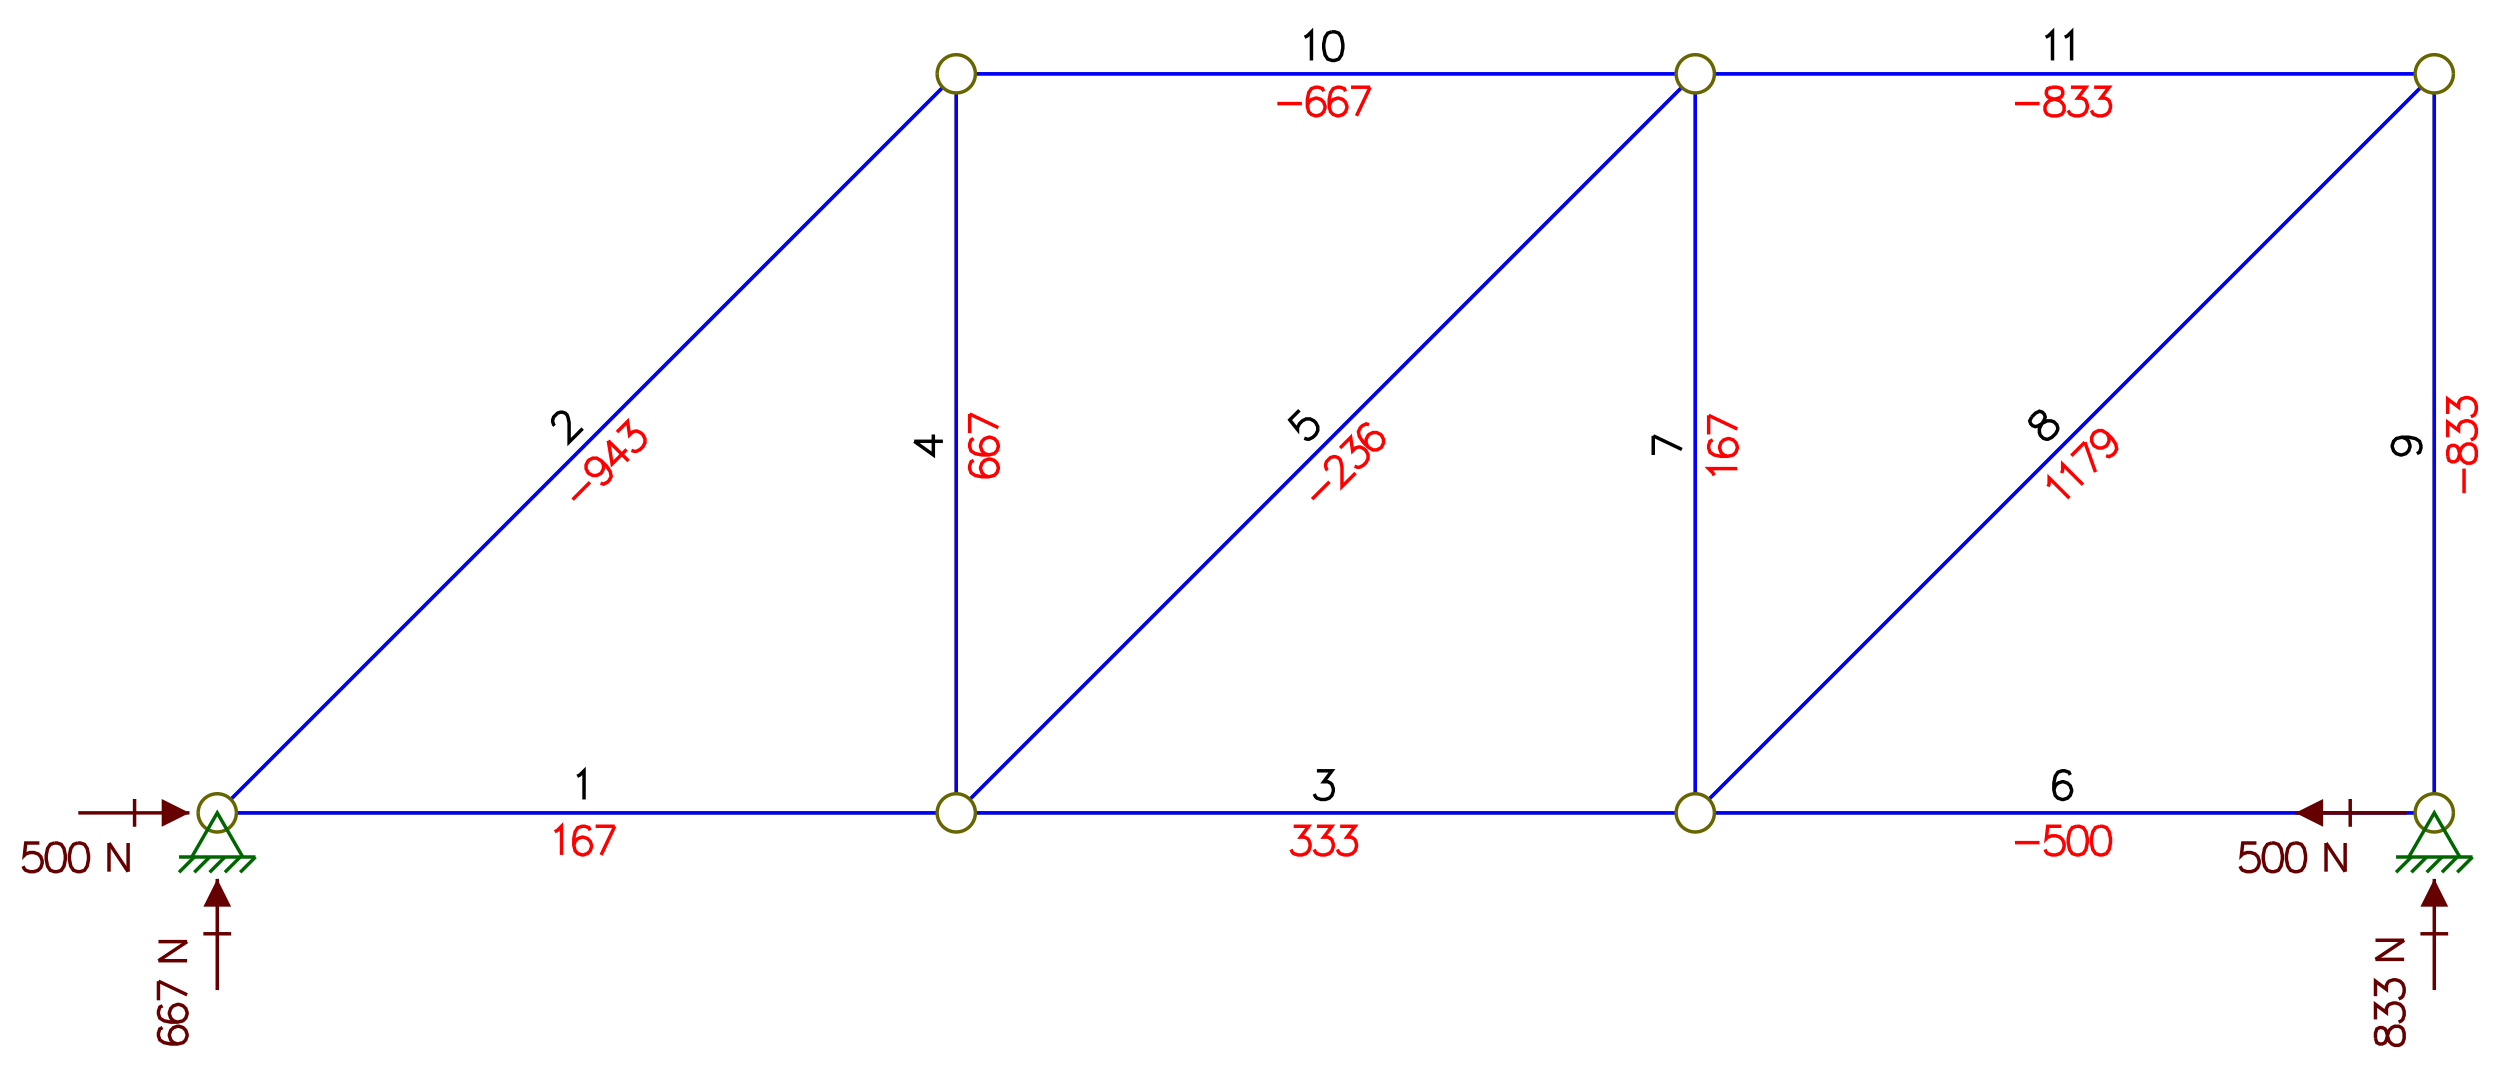 <?xml version="1.0" encoding="UTF-8" standalone="no"?>
<svg
   width="525pt"
   height="226.042pt"
   viewBox="0 0 4444.521 1913.399"
   version="1.1"
   id="svg163"
   sodipodi:docname="ftool_load.svg"
   inkscape:version="1.4 (86a8ad7, 2024-10-11)"
   xmlns:inkscape="http://www.inkscape.org/namespaces/inkscape"
   xmlns:sodipodi="http://sodipodi.sourceforge.net/DTD/sodipodi-0.dtd"
   xmlns="http://www.w3.org/2000/svg"
   xmlns:svg="http://www.w3.org/2000/svg">
  <defs
     id="defs163" />
  <sodipodi:namedview
     id="namedview163"
     pagecolor="#ffffff"
     bordercolor="#000000"
     borderopacity="0.25"
     inkscape:showpageshadow="2"
     inkscape:pageopacity="0.0"
     inkscape:pagecheckerboard="0"
     inkscape:deskcolor="#d1d1d1"
     inkscape:document-units="pt"
     inkscape:zoom="1.0353057"
     inkscape:cx="521.10212"
     inkscape:cy="225.53725"
     inkscape:window-width="1920"
     inkscape:window-height="974"
     inkscape:window-x="-11"
     inkscape:window-y="-11"
     inkscape:window-maximized="1"
     inkscape:current-layer="svg163" />
  <rect
     style="display:inline;fill:#ffffff;fill-opacity:1;stroke:none;stroke-width:57.291"
     id="rect100"
     width="4444.52"
     height="1913.613"
     x="0"
     y="-0.147" />
  <g
     id="g163"
     transform="matrix(0.729,0,0,0.729,-7.9,-372.853)"
     style="display:inline;stroke-width:8.466;stroke-dasharray:none">
    <pattern
       id="pattern0"
       patternUnits="userSpaceOnUse"
       x="0"
       y="0"
       width="7"
       height="7">
      <line
         x1="0"
         y1="3"
         x2="7"
         y2="3"
         style="fill:none; stroke:rgb(0,0,0); opacity:1"
         id="line1" />
    </pattern>
    <clipPath
       id="cliprect0">
      <rect
         x="-0.5"
         y="-1.5"
         width="6490"
         height="3189"
         id="rect1" />
    </clipPath>
    <g
       clip-path="url(#cliprect0)"
       id="g162"
       style="stroke-width:8.466;stroke-dasharray:none">
      <polyline
         style="opacity:1;fill:none;stroke:#666600;stroke-width:8.466;stroke-linecap:butt;stroke-linejoin:miter;stroke-dasharray:none"
         points="4178.06,2460.7 5914.38,724.303 "
         id="polyline1" />
      <polyline
         style="opacity:1;fill:none;stroke:#0000ff;stroke-width:8.466;stroke-linecap:butt;stroke-linejoin:miter;stroke-dasharray:none"
         points="4178.06,2460.7 5914.38,724.303 "
         id="polyline2" />
      <polyline
         style="opacity:1;fill:none;stroke:#ff0000;stroke-width:8.466;stroke-linecap:butt;stroke-linejoin:miter;stroke-dasharray:none"
         points="5005.74,1697.95 5008.09,1690.89 5008.09,1676.76 5057.52,1726.19 "
         id="polyline3" />
      <polyline
         style="opacity:1;fill:none;stroke:#ff0000;stroke-width:8.466;stroke-linecap:butt;stroke-linejoin:miter;stroke-dasharray:none"
         points="5038.69,1665 5041.04,1657.93 5041.04,1643.81 5090.47,1693.24 "
         id="polyline4" />
      <polyline
         style="opacity:1;fill:none;stroke:#ff0000;stroke-width:8.466;stroke-linecap:butt;stroke-linejoin:miter;stroke-dasharray:none"
         points="5095.18,1589.68 5121.07,1662.64 "
         id="polyline5" />
      <polyline
         style="opacity:1;fill:none;stroke:#ff0000;stroke-width:8.466;stroke-linecap:butt;stroke-linejoin:miter;stroke-dasharray:none"
         points="5062.23,1622.63 5095.18,1589.68 "
         id="polyline6" />
      <polyline
         style="opacity:1;fill:none;stroke:#ff0000;stroke-width:8.466;stroke-linecap:butt;stroke-linejoin:miter;stroke-dasharray:none"
         points="5149.31,1568.49 5154.02,1577.91 5154.02,1587.32 5149.31,1596.74 5146.96,1599.09 5137.54,1603.8 5128.13,1603.8 5118.71,1599.09 5116.36,1596.74 5111.65,1587.32 5111.65,1577.91 5116.36,1568.49 5118.71,1566.14 5128.13,1561.43 5137.54,1561.43 5149.31,1568.49 5161.08,1580.26 5170.5,1594.38 5172.85,1606.15 5168.14,1615.57 5163.43,1620.27 5154.02,1624.98 5146.96,1622.63 "
         id="polyline7" />
      <polyline
         style="opacity:1;fill:none;stroke:#0000ff;stroke-width:8.466;stroke-linecap:butt;stroke-linejoin:miter;stroke-dasharray:none"
         points="4178.06,2460.7 4178.06,2460.7 "
         id="polyline8" />
      <polyline
         style="opacity:1;fill:none;stroke:#0000ff;stroke-width:8.466;stroke-linecap:butt;stroke-linejoin:miter;stroke-dasharray:none"
         points="5914.38,724.303 5914.38,724.303 "
         id="polyline9" />
      <polyline
         style="opacity:1;fill:none;stroke:#000000;stroke-width:8.466;stroke-linecap:butt;stroke-linejoin:miter;stroke-dasharray:none"
         points="4965.49,1528.24 4960.78,1537.66 4963.14,1544.72 4967.85,1549.43 4974.91,1551.78 4981.97,1549.43 4993.74,1542.36 5003.15,1537.66 5012.56,1537.66 5019.63,1540.01 5026.69,1547.07 5029.04,1554.13 5029.04,1558.84 5024.33,1568.26 5014.92,1577.67 5005.5,1582.38 5000.8,1582.38 4993.74,1580.03 4986.67,1572.96 4984.32,1565.9 4984.32,1556.49 4989.03,1547.07 4996.09,1535.3 4998.44,1528.24 4996.09,1521.18 4991.38,1516.47 4984.32,1514.12 4974.91,1518.83 4965.49,1528.24 "
         id="polyline10" />
      <polyline
         style="opacity:1;fill:none;stroke:#666600;stroke-width:8.466;stroke-linecap:butt;stroke-linejoin:miter;stroke-dasharray:none"
         points="587.267,2493.65 2296.29,2493.65 "
         id="polyline11" />
      <polyline
         style="opacity:1;fill:none;stroke:#0000ff;stroke-width:8.466;stroke-linecap:butt;stroke-linejoin:miter;stroke-dasharray:none"
         points="587.267,2493.65 2296.29,2493.65 "
         id="polyline12" />
      <polyline
         style="opacity:1;fill:none;stroke:#ff0000;stroke-width:8.466;stroke-linecap:butt;stroke-linejoin:miter;stroke-dasharray:none"
         points="1363.56,2539.59 1370.21,2536.26 1380.2,2526.27 1380.2,2596.17 "
         id="polyline13" />
      <polyline
         style="opacity:1;fill:none;stroke:#ff0000;stroke-width:8.466;stroke-linecap:butt;stroke-linejoin:miter;stroke-dasharray:none"
         points="1450.1,2536.26 1446.77,2529.6 1436.78,2526.27 1430.13,2526.27 1420.14,2529.6 1413.48,2539.59 1410.16,2556.23 1410.16,2572.87 1413.48,2586.19 1420.14,2592.85 1430.13,2596.17 1433.46,2596.17 1443.44,2592.85 1450.1,2586.19 1453.43,2576.2 1453.43,2572.87 1450.1,2562.89 1443.44,2556.23 1433.46,2552.9 1430.13,2552.9 1420.14,2556.23 1413.48,2562.89 1410.16,2572.87 "
         id="polyline14" />
      <polyline
         style="opacity:1;fill:none;stroke:#ff0000;stroke-width:8.466;stroke-linecap:butt;stroke-linejoin:miter;stroke-dasharray:none"
         points="1510.01,2526.27 1476.73,2596.17 "
         id="polyline15" />
      <polyline
         style="opacity:1;fill:none;stroke:#ff0000;stroke-width:8.466;stroke-linecap:butt;stroke-linejoin:miter;stroke-dasharray:none"
         points="1463.41,2526.27 1510.01,2526.27 "
         id="polyline16" />
      <polyline
         style="opacity:1;fill:none;stroke:#0000ff;stroke-width:8.466;stroke-linecap:butt;stroke-linejoin:miter;stroke-dasharray:none"
         points="587.267,2493.65 587.267,2493.65 "
         id="polyline17" />
      <polyline
         style="opacity:1;fill:none;stroke:#0000ff;stroke-width:8.466;stroke-linecap:butt;stroke-linejoin:miter;stroke-dasharray:none"
         points="2296.29,2493.65 2296.29,2493.65 "
         id="polyline18" />
      <polyline
         style="opacity:1;fill:none;stroke:#000000;stroke-width:8.466;stroke-linecap:butt;stroke-linejoin:miter;stroke-dasharray:none"
         points="1418.48,2404.44 1425.13,2401.11 1435.12,2391.12 1435.12,2461.03 "
         id="polyline19" />
      <polyline
         style="opacity:1;fill:none;stroke:#666600;stroke-width:8.466;stroke-linecap:butt;stroke-linejoin:miter;stroke-dasharray:none"
         points="573.618,2460.7 2309.94,724.303 "
         id="polyline20" />
      <polyline
         style="opacity:1;fill:none;stroke:#0000ff;stroke-width:8.466;stroke-linecap:butt;stroke-linejoin:miter;stroke-dasharray:none"
         points="573.618,2460.7 2309.94,724.303 "
         id="polyline21" />
      <polyline
         style="opacity:1;fill:none;stroke:#ff0000;stroke-width:8.466;stroke-linecap:butt;stroke-linejoin:miter;stroke-dasharray:none"
         points="1407.18,1729.72 1449.54,1687.36 "
         id="polyline22" />
      <polyline
         style="opacity:1;fill:none;stroke:#ff0000;stroke-width:8.466;stroke-linecap:butt;stroke-linejoin:miter;stroke-dasharray:none"
         points="1477.79,1635.57 1482.5,1644.99 1482.5,1654.4 1477.79,1663.82 1475.44,1666.17 1466.02,1670.88 1456.61,1670.88 1447.19,1666.17 1444.84,1663.82 1440.13,1654.4 1440.13,1644.99 1444.84,1635.57 1447.19,1633.22 1456.61,1628.51 1466.02,1628.51 1477.79,1635.57 1489.56,1647.34 1498.97,1661.47 1501.33,1673.23 1496.62,1682.65 1491.91,1687.36 1482.5,1692.06 1475.44,1689.71 "
         id="polyline23" />
      <polyline
         style="opacity:1;fill:none;stroke:#ff0000;stroke-width:8.466;stroke-linecap:butt;stroke-linejoin:miter;stroke-dasharray:none"
         points="1494.26,1586.14 1503.68,1642.64 1538.98,1607.33 "
         id="polyline24" />
      <polyline
         style="opacity:1;fill:none;stroke:#ff0000;stroke-width:8.466;stroke-linecap:butt;stroke-linejoin:miter;stroke-dasharray:none"
         points="1494.26,1586.14 1543.69,1635.57 "
         id="polyline25" />
      <polyline
         style="opacity:1;fill:none;stroke:#ff0000;stroke-width:8.466;stroke-linecap:butt;stroke-linejoin:miter;stroke-dasharray:none"
         points="1515.45,1564.96 1541.34,1539.07 1546.04,1572.02 1553.11,1564.96 1560.17,1562.61 1564.87,1562.61 1574.29,1567.31 1579,1572.02 1583.7,1581.44 1583.7,1590.85 1579,1600.27 1571.94,1607.33 1562.52,1612.04 1557.81,1612.04 1550.75,1609.68 "
         id="polyline26" />
      <polyline
         style="opacity:1;fill:none;stroke:#0000ff;stroke-width:8.466;stroke-linecap:butt;stroke-linejoin:miter;stroke-dasharray:none"
         points="573.618,2460.7 573.618,2460.7 "
         id="polyline27" />
      <polyline
         style="opacity:1;fill:none;stroke:#0000ff;stroke-width:8.466;stroke-linecap:butt;stroke-linejoin:miter;stroke-dasharray:none"
         points="2309.94,724.303 2309.94,724.303 "
         id="polyline28" />
      <polyline
         style="opacity:1;fill:none;stroke:#000000;stroke-width:8.466;stroke-linecap:butt;stroke-linejoin:miter;stroke-dasharray:none"
         points="1363.4,1549.43 1361.05,1547.07 1358.69,1540.01 1358.69,1535.3 1361.05,1528.24 1370.46,1518.83 1377.52,1516.47 1382.23,1516.47 1389.29,1518.83 1394,1523.53 1396.35,1530.6 1398.71,1542.36 1398.71,1589.44 1431.66,1556.49 "
         id="polyline29" />
      <polyline
         style="opacity:1;fill:none;stroke:#666600;stroke-width:8.466;stroke-linecap:butt;stroke-linejoin:miter;stroke-dasharray:none"
         points="2342.89,2447.05 2342.89,737.953 "
         id="polyline30" />
      <polyline
         style="opacity:1;fill:none;stroke:#0000ff;stroke-width:8.466;stroke-linecap:butt;stroke-linejoin:miter;stroke-dasharray:none"
         points="2342.89,2447.05 2342.89,737.953 "
         id="polyline31" />
      <polyline
         style="opacity:1;fill:none;stroke:#ff0000;stroke-width:8.466;stroke-linecap:butt;stroke-linejoin:miter;stroke-dasharray:none"
         points="2385.49,1634.11 2378.84,1637.44 2375.51,1647.42 2375.51,1654.08 2378.84,1664.07 2388.82,1670.72 2405.47,1674.05 2422.11,1674.05 2435.42,1670.72 2442.08,1664.07 2445.41,1654.08 2445.41,1650.75 2442.08,1640.77 2435.42,1634.11 2425.44,1630.78 2422.11,1630.78 2412.12,1634.11 2405.47,1640.77 2402.14,1650.75 2402.14,1654.08 2405.47,1664.07 2412.12,1670.72 2422.11,1674.05 "
         id="polyline32" />
      <polyline
         style="opacity:1;fill:none;stroke:#ff0000;stroke-width:8.466;stroke-linecap:butt;stroke-linejoin:miter;stroke-dasharray:none"
         points="2385.49,1580.85 2378.84,1584.18 2375.51,1594.16 2375.51,1600.82 2378.84,1610.81 2388.82,1617.47 2405.47,1620.79 2422.11,1620.79 2435.42,1617.47 2442.08,1610.81 2445.41,1600.82 2445.41,1597.49 2442.08,1587.51 2435.42,1580.85 2425.44,1577.52 2422.11,1577.52 2412.12,1580.85 2405.47,1587.51 2402.14,1597.49 2402.14,1600.82 2405.47,1610.81 2412.12,1617.47 2422.11,1620.79 "
         id="polyline33" />
      <polyline
         style="opacity:1;fill:none;stroke:#ff0000;stroke-width:8.466;stroke-linecap:butt;stroke-linejoin:miter;stroke-dasharray:none"
         points="2375.51,1520.93 2445.41,1554.22 "
         id="polyline34" />
      <polyline
         style="opacity:1;fill:none;stroke:#ff0000;stroke-width:8.466;stroke-linecap:butt;stroke-linejoin:miter;stroke-dasharray:none"
         points="2375.51,1567.53 2375.51,1520.93 "
         id="polyline35" />
      <polyline
         style="opacity:1;fill:none;stroke:#0000ff;stroke-width:8.466;stroke-linecap:butt;stroke-linejoin:miter;stroke-dasharray:none"
         points="2342.89,2447.05 2342.89,2447.05 "
         id="polyline36" />
      <polyline
         style="opacity:1;fill:none;stroke:#0000ff;stroke-width:8.466;stroke-linecap:butt;stroke-linejoin:miter;stroke-dasharray:none"
         points="2342.89,737.953 2342.89,737.953 "
         id="polyline37" />
      <polyline
         style="opacity:1;fill:none;stroke:#000000;stroke-width:8.466;stroke-linecap:butt;stroke-linejoin:miter;stroke-dasharray:none"
         points="2240.37,1587.51 2286.97,1620.79 2286.97,1570.86 "
         id="polyline38" />
      <polyline
         style="opacity:1;fill:none;stroke:#000000;stroke-width:8.466;stroke-linecap:butt;stroke-linejoin:miter;stroke-dasharray:none"
         points="2240.37,1587.51 2310.27,1587.51 "
         id="polyline39" />
      <polyline
         style="opacity:1;fill:none;stroke:#666600;stroke-width:8.466;stroke-linecap:butt;stroke-linejoin:miter;stroke-dasharray:none"
         points="2389.49,691.351 4098.51,691.351 "
         id="polyline40" />
      <polyline
         style="opacity:1;fill:none;stroke:#0000ff;stroke-width:8.466;stroke-linecap:butt;stroke-linejoin:miter;stroke-dasharray:none"
         points="2389.49,691.351 4098.51,691.351 "
         id="polyline41" />
      <polyline
         style="opacity:1;fill:none;stroke:#ff0000;stroke-width:8.466;stroke-linecap:butt;stroke-linejoin:miter;stroke-dasharray:none"
         points="3125.84,763.917 3185.75,763.917 "
         id="polyline42" />
      <polyline
         style="opacity:1;fill:none;stroke:#ff0000;stroke-width:8.466;stroke-linecap:butt;stroke-linejoin:miter;stroke-dasharray:none"
         points="3239.01,733.958 3235.68,727.301 3225.69,723.972 3219.04,723.972 3209.05,727.301 3202.39,737.287 3199.06,753.931 3199.06,770.574 3202.39,783.889 3209.05,790.547 3219.04,793.875 3222.36,793.875 3232.35,790.547 3239.01,783.889 3242.34,773.903 3242.34,770.574 3239.01,760.588 3232.35,753.931 3222.36,750.602 3219.04,750.602 3209.05,753.931 3202.39,760.588 3199.06,770.574 "
         id="polyline43" />
      <polyline
         style="opacity:1;fill:none;stroke:#ff0000;stroke-width:8.466;stroke-linecap:butt;stroke-linejoin:miter;stroke-dasharray:none"
         points="3292.26,733.958 3288.94,727.301 3278.95,723.972 3272.29,723.972 3262.31,727.301 3255.65,737.287 3252.32,753.931 3252.32,770.574 3255.65,783.889 3262.31,790.547 3272.29,793.875 3275.62,793.875 3285.61,790.547 3292.26,783.889 3295.59,773.903 3295.59,770.574 3292.26,760.588 3285.61,753.931 3275.62,750.602 3272.29,750.602 3262.31,753.931 3255.65,760.588 3252.32,770.574 "
         id="polyline44" />
      <polyline
         style="opacity:1;fill:none;stroke:#ff0000;stroke-width:8.466;stroke-linecap:butt;stroke-linejoin:miter;stroke-dasharray:none"
         points="3352.18,723.972 3318.89,793.875 "
         id="polyline45" />
      <polyline
         style="opacity:1;fill:none;stroke:#ff0000;stroke-width:8.466;stroke-linecap:butt;stroke-linejoin:miter;stroke-dasharray:none"
         points="3305.58,723.972 3352.18,723.972 "
         id="polyline46" />
      <polyline
         style="opacity:1;fill:none;stroke:#0000ff;stroke-width:8.466;stroke-linecap:butt;stroke-linejoin:miter;stroke-dasharray:none"
         points="2389.49,691.351 2389.49,691.351 "
         id="polyline47" />
      <polyline
         style="opacity:1;fill:none;stroke:#0000ff;stroke-width:8.466;stroke-linecap:butt;stroke-linejoin:miter;stroke-dasharray:none"
         points="4098.51,691.351 4098.51,691.351 "
         id="polyline48" />
      <polyline
         style="opacity:1;fill:none;stroke:#000000;stroke-width:8.466;stroke-linecap:butt;stroke-linejoin:miter;stroke-dasharray:none"
         points="3192.41,602.141 3199.06,598.812 3209.05,588.826 3209.05,658.729 "
         id="polyline49" />
      <polyline
         style="opacity:1;fill:none;stroke:#000000;stroke-width:8.466;stroke-linecap:butt;stroke-linejoin:miter;stroke-dasharray:none"
         points="3258.98,588.826 3248.99,592.155 3242.34,602.141 3239.01,618.785 3239.01,628.771 3242.34,645.414 3248.99,655.401 3258.98,658.729 3265.64,658.729 3275.62,655.401 3282.28,645.414 3285.61,628.771 3285.61,618.785 3282.28,602.141 3275.62,592.155 3265.64,588.826 3258.98,588.826 "
         id="polyline50" />
      <polyline
         style="opacity:1;fill:none;stroke:#666600;stroke-width:8.466;stroke-linecap:butt;stroke-linejoin:miter;stroke-dasharray:none"
         points="2389.49,2493.65 4098.51,2493.65 "
         id="polyline51" />
      <polyline
         style="opacity:1;fill:none;stroke:#0000ff;stroke-width:8.466;stroke-linecap:butt;stroke-linejoin:miter;stroke-dasharray:none"
         points="2389.49,2493.65 4098.51,2493.65 "
         id="polyline52" />
      <polyline
         style="opacity:1;fill:none;stroke:#ff0000;stroke-width:8.466;stroke-linecap:butt;stroke-linejoin:miter;stroke-dasharray:none"
         points="3165.78,2526.27 3202.39,2526.27 3182.42,2552.9 3192.41,2552.9 3199.06,2556.23 3202.39,2559.56 3205.72,2569.54 3205.72,2576.2 3202.39,2586.19 3195.74,2592.85 3185.75,2596.17 3175.76,2596.17 3165.78,2592.85 3162.45,2589.52 3159.12,2582.86 "
         id="polyline53" />
      <polyline
         style="opacity:1;fill:none;stroke:#ff0000;stroke-width:8.466;stroke-linecap:butt;stroke-linejoin:miter;stroke-dasharray:none"
         points="3222.36,2526.27 3258.98,2526.27 3239.01,2552.9 3248.99,2552.9 3255.65,2556.23 3258.98,2559.56 3262.31,2569.54 3262.31,2576.2 3258.98,2586.19 3252.32,2592.85 3242.34,2596.17 3232.35,2596.17 3222.36,2592.85 3219.04,2589.52 3215.71,2582.86 "
         id="polyline54" />
      <polyline
         style="opacity:1;fill:none;stroke:#ff0000;stroke-width:8.466;stroke-linecap:butt;stroke-linejoin:miter;stroke-dasharray:none"
         points="3278.95,2526.27 3315.56,2526.27 3295.59,2552.9 3305.58,2552.9 3312.24,2556.23 3315.56,2559.56 3318.89,2569.54 3318.89,2576.2 3315.56,2586.19 3308.91,2592.85 3298.92,2596.17 3288.94,2596.17 3278.95,2592.85 3275.62,2589.52 3272.29,2582.86 "
         id="polyline55" />
      <polyline
         style="opacity:1;fill:none;stroke:#0000ff;stroke-width:8.466;stroke-linecap:butt;stroke-linejoin:miter;stroke-dasharray:none"
         points="2389.49,2493.65 2389.49,2493.65 "
         id="polyline56" />
      <polyline
         style="opacity:1;fill:none;stroke:#0000ff;stroke-width:8.466;stroke-linecap:butt;stroke-linejoin:miter;stroke-dasharray:none"
         points="4098.51,2493.65 4098.51,2493.65 "
         id="polyline57" />
      <polyline
         style="opacity:1;fill:none;stroke:#000000;stroke-width:8.466;stroke-linecap:butt;stroke-linejoin:miter;stroke-dasharray:none"
         points="3222.36,2391.12 3258.98,2391.12 3239.01,2417.75 3248.99,2417.75 3255.65,2421.08 3258.98,2424.41 3262.31,2434.4 3262.31,2441.06 3258.98,2451.04 3252.32,2457.7 3242.34,2461.03 3232.35,2461.03 3222.36,2457.7 3219.04,2454.37 3215.71,2447.71 "
         id="polyline58" />
      <polyline
         style="opacity:1;fill:none;stroke:#666600;stroke-width:8.466;stroke-linecap:butt;stroke-linejoin:miter;stroke-dasharray:none"
         points="2375.84,2460.7 4112.16,724.303 "
         id="polyline59" />
      <polyline
         style="opacity:1;fill:none;stroke:#0000ff;stroke-width:8.466;stroke-linecap:butt;stroke-linejoin:miter;stroke-dasharray:none"
         points="2375.84,2460.7 4112.16,724.303 "
         id="polyline60" />
      <polyline
         style="opacity:1;fill:none;stroke:#ff0000;stroke-width:8.466;stroke-linecap:butt;stroke-linejoin:miter;stroke-dasharray:none"
         points="3210.58,1728.55 3252.94,1686.18 "
         id="polyline61" />
      <polyline
         style="opacity:1;fill:none;stroke:#ff0000;stroke-width:8.466;stroke-linecap:butt;stroke-linejoin:miter;stroke-dasharray:none"
         points="3248.24,1657.93 3245.88,1655.58 3243.53,1648.52 3243.53,1643.81 3245.88,1636.75 3255.3,1627.34 3262.36,1624.98 3267.07,1624.98 3274.13,1627.34 3278.83,1632.04 3281.19,1639.1 3283.54,1650.87 3283.54,1697.95 3316.49,1665 "
         id="polyline62" />
      <polyline
         style="opacity:1;fill:none;stroke:#ff0000;stroke-width:8.466;stroke-linecap:butt;stroke-linejoin:miter;stroke-dasharray:none"
         points="3278.83,1603.8 3304.72,1577.91 3309.43,1610.86 3316.49,1603.8 3323.55,1601.44 3328.26,1601.44 3337.68,1606.15 3342.38,1610.86 3347.09,1620.27 3347.09,1629.69 3342.38,1639.1 3335.32,1646.17 3325.91,1650.87 3321.2,1650.87 3314.14,1648.52 "
         id="polyline63" />
      <polyline
         style="opacity:1;fill:none;stroke:#ff0000;stroke-width:8.466;stroke-linecap:butt;stroke-linejoin:miter;stroke-dasharray:none"
         points="3349.44,1547.31 3342.38,1544.95 3332.97,1549.66 3328.26,1554.37 3323.55,1563.78 3325.91,1575.55 3335.32,1589.68 3347.09,1601.44 3358.86,1608.51 3368.27,1608.51 3377.69,1603.8 3380.04,1601.44 3384.75,1592.03 3384.75,1582.61 3380.04,1573.2 3377.69,1570.85 3368.27,1566.14 3358.86,1566.14 3349.44,1570.85 3347.09,1573.2 3342.38,1582.61 3342.38,1592.03 3347.09,1601.44 "
         id="polyline64" />
      <polyline
         style="opacity:1;fill:none;stroke:#0000ff;stroke-width:8.466;stroke-linecap:butt;stroke-linejoin:miter;stroke-dasharray:none"
         points="2375.84,2460.7 2375.84,2460.7 "
         id="polyline65" />
      <polyline
         style="opacity:1;fill:none;stroke:#0000ff;stroke-width:8.466;stroke-linecap:butt;stroke-linejoin:miter;stroke-dasharray:none"
         points="4112.16,724.303 4112.16,724.303 "
         id="polyline66" />
      <polyline
         style="opacity:1;fill:none;stroke:#000000;stroke-width:8.466;stroke-linecap:butt;stroke-linejoin:miter;stroke-dasharray:none"
         points="3179.75,1511.77 3156.21,1535.3 3175.04,1558.84 3175.04,1554.13 3179.75,1544.72 3186.81,1537.66 3196.22,1532.95 3205.64,1532.95 3215.05,1537.66 3219.76,1542.36 3224.46,1551.78 3224.46,1561.2 3219.76,1570.61 3212.7,1577.67 3203.28,1582.38 3198.57,1582.38 3191.51,1580.03 "
         id="polyline67" />
      <polyline
         style="opacity:1;fill:none;stroke:#666600;stroke-width:8.466;stroke-linecap:butt;stroke-linejoin:miter;stroke-dasharray:none"
         points="4145.11,2447.05 4145.11,737.953 "
         id="polyline68" />
      <polyline
         style="opacity:1;fill:none;stroke:#0000ff;stroke-width:8.466;stroke-linecap:butt;stroke-linejoin:miter;stroke-dasharray:none"
         points="4145.11,2447.05 4145.11,737.953 "
         id="polyline69" />
      <polyline
         style="opacity:1;fill:none;stroke:#ff0000;stroke-width:8.466;stroke-linecap:butt;stroke-linejoin:miter;stroke-dasharray:none"
         points="4191.05,1670.72 4187.72,1664.07 4177.73,1654.08 4247.63,1654.08 "
         id="polyline70" />
      <polyline
         style="opacity:1;fill:none;stroke:#ff0000;stroke-width:8.466;stroke-linecap:butt;stroke-linejoin:miter;stroke-dasharray:none"
         points="4187.72,1584.18 4181.06,1587.51 4177.73,1597.49 4177.73,1604.15 4181.06,1614.14 4191.05,1620.79 4207.69,1624.12 4224.33,1624.12 4237.65,1620.79 4244.3,1614.14 4247.63,1604.15 4247.63,1600.82 4244.3,1590.84 4237.65,1584.18 4227.66,1580.85 4224.33,1580.85 4214.35,1584.18 4207.69,1590.84 4204.36,1600.82 4204.36,1604.15 4207.69,1614.14 4214.35,1620.79 4224.33,1624.12 "
         id="polyline71" />
      <polyline
         style="opacity:1;fill:none;stroke:#ff0000;stroke-width:8.466;stroke-linecap:butt;stroke-linejoin:miter;stroke-dasharray:none"
         points="4177.73,1524.26 4247.63,1557.55 "
         id="polyline72" />
      <polyline
         style="opacity:1;fill:none;stroke:#ff0000;stroke-width:8.466;stroke-linecap:butt;stroke-linejoin:miter;stroke-dasharray:none"
         points="4177.73,1570.86 4177.73,1524.26 "
         id="polyline73" />
      <polyline
         style="opacity:1;fill:none;stroke:#0000ff;stroke-width:8.466;stroke-linecap:butt;stroke-linejoin:miter;stroke-dasharray:none"
         points="4145.11,2447.05 4145.11,2447.05 "
         id="polyline74" />
      <polyline
         style="opacity:1;fill:none;stroke:#0000ff;stroke-width:8.466;stroke-linecap:butt;stroke-linejoin:miter;stroke-dasharray:none"
         points="4145.11,737.953 4145.11,737.953 "
         id="polyline75" />
      <polyline
         style="opacity:1;fill:none;stroke:#000000;stroke-width:8.466;stroke-linecap:butt;stroke-linejoin:miter;stroke-dasharray:none"
         points="4042.59,1574.19 4112.49,1607.48 "
         id="polyline76" />
      <polyline
         style="opacity:1;fill:none;stroke:#000000;stroke-width:8.466;stroke-linecap:butt;stroke-linejoin:miter;stroke-dasharray:none"
         points="4042.59,1620.79 4042.59,1574.19 "
         id="polyline77" />
      <polyline
         style="opacity:1;fill:none;stroke:#666600;stroke-width:8.466;stroke-linecap:butt;stroke-linejoin:miter;stroke-dasharray:none"
         points="4191.71,2493.65 5900.73,2493.65 "
         id="polyline78" />
      <polyline
         style="opacity:1;fill:none;stroke:#0000ff;stroke-width:8.466;stroke-linecap:butt;stroke-linejoin:miter;stroke-dasharray:none"
         points="4191.71,2493.65 5900.73,2493.65 "
         id="polyline79" />
      <polyline
         style="opacity:1;fill:none;stroke:#ff0000;stroke-width:8.466;stroke-linecap:butt;stroke-linejoin:miter;stroke-dasharray:none"
         points="4924.73,2566.22 4984.64,2566.22 "
         id="polyline80" />
      <polyline
         style="opacity:1;fill:none;stroke:#ff0000;stroke-width:8.466;stroke-linecap:butt;stroke-linejoin:miter;stroke-dasharray:none"
         points="5037.9,2526.27 5004.61,2526.27 5001.29,2556.23 5004.61,2552.9 5014.6,2549.57 5024.59,2549.57 5034.57,2552.9 5041.23,2559.56 5044.56,2569.54 5044.56,2576.2 5041.23,2586.19 5034.57,2592.85 5024.59,2596.17 5014.6,2596.17 5004.61,2592.85 5001.29,2589.52 4997.96,2582.86 "
         id="polyline81" />
      <polyline
         style="opacity:1;fill:none;stroke:#ff0000;stroke-width:8.466;stroke-linecap:butt;stroke-linejoin:miter;stroke-dasharray:none"
         points="5074.52,2526.27 5064.53,2529.6 5057.87,2539.59 5054.54,2556.23 5054.54,2566.22 5057.87,2582.86 5064.53,2592.85 5074.52,2596.17 5081.17,2596.17 5091.16,2592.85 5097.82,2582.86 5101.14,2566.22 5101.14,2556.23 5097.82,2539.59 5091.16,2529.6 5081.17,2526.27 5074.52,2526.27 "
         id="polyline82" />
      <polyline
         style="opacity:1;fill:none;stroke:#ff0000;stroke-width:8.466;stroke-linecap:butt;stroke-linejoin:miter;stroke-dasharray:none"
         points="5131.1,2526.27 5121.12,2529.6 5114.46,2539.59 5111.13,2556.23 5111.13,2566.22 5114.46,2582.86 5121.12,2592.85 5131.1,2596.17 5137.76,2596.17 5147.74,2592.85 5154.4,2582.86 5157.73,2566.22 5157.73,2556.23 5154.4,2539.59 5147.74,2529.6 5137.76,2526.27 5131.1,2526.27 "
         id="polyline83" />
      <polyline
         style="opacity:1;fill:none;stroke:#0000ff;stroke-width:8.466;stroke-linecap:butt;stroke-linejoin:miter;stroke-dasharray:none"
         points="4191.71,2493.65 4191.71,2493.65 "
         id="polyline84" />
      <polyline
         style="opacity:1;fill:none;stroke:#0000ff;stroke-width:8.466;stroke-linecap:butt;stroke-linejoin:miter;stroke-dasharray:none"
         points="5900.73,2493.65 5900.73,2493.65 "
         id="polyline85" />
      <polyline
         style="opacity:1;fill:none;stroke:#000000;stroke-width:8.466;stroke-linecap:butt;stroke-linejoin:miter;stroke-dasharray:none"
         points="5059.54,2401.11 5056.21,2394.45 5046.22,2391.12 5039.56,2391.12 5029.58,2394.45 5022.92,2404.44 5019.59,2421.08 5019.59,2437.73 5022.92,2451.04 5029.58,2457.7 5039.56,2461.03 5042.89,2461.03 5052.88,2457.7 5059.54,2451.04 5062.87,2441.06 5062.87,2437.73 5059.54,2427.74 5052.88,2421.08 5042.89,2417.75 5039.56,2417.75 5029.58,2421.08 5022.92,2427.74 5019.59,2437.73 "
         id="polyline86" />
      <polyline
         style="opacity:1;fill:none;stroke:#666600;stroke-width:8.466;stroke-linecap:butt;stroke-linejoin:miter;stroke-dasharray:none"
         points="4191.71,691.351 5900.73,691.351 "
         id="polyline87" />
      <polyline
         style="opacity:1;fill:none;stroke:#0000ff;stroke-width:8.466;stroke-linecap:butt;stroke-linejoin:miter;stroke-dasharray:none"
         points="4191.71,691.351 5900.73,691.351 "
         id="polyline88" />
      <polyline
         style="opacity:1;fill:none;stroke:#ff0000;stroke-width:8.466;stroke-linecap:butt;stroke-linejoin:miter;stroke-dasharray:none"
         points="4924.73,763.917 4984.64,763.917 "
         id="polyline89" />
      <polyline
         style="opacity:1;fill:none;stroke:#ff0000;stroke-width:8.466;stroke-linecap:butt;stroke-linejoin:miter;stroke-dasharray:none"
         points="5014.6,723.972 5004.61,727.301 5001.29,733.958 5001.29,740.616 5004.61,747.273 5011.27,750.602 5024.59,753.931 5034.57,757.259 5041.23,763.917 5044.56,770.574 5044.56,780.56 5041.23,787.218 5037.9,790.547 5027.91,793.875 5014.6,793.875 5004.61,790.547 5001.29,787.218 4997.96,780.56 4997.96,770.574 5001.29,763.917 5007.94,757.259 5017.93,753.931 5031.24,750.602 5037.9,747.273 5041.23,740.616 5041.23,733.958 5037.9,727.301 5027.91,723.972 5014.6,723.972 "
         id="polyline90" />
      <polyline
         style="opacity:1;fill:none;stroke:#ff0000;stroke-width:8.466;stroke-linecap:butt;stroke-linejoin:miter;stroke-dasharray:none"
         points="5061.2,723.972 5097.82,723.972 5077.84,750.602 5087.83,750.602 5094.49,753.931 5097.82,757.259 5101.14,767.245 5101.14,773.903 5097.82,783.889 5091.16,790.547 5081.17,793.875 5071.19,793.875 5061.2,790.547 5057.87,787.218 5054.54,780.56 "
         id="polyline91" />
      <polyline
         style="opacity:1;fill:none;stroke:#ff0000;stroke-width:8.466;stroke-linecap:butt;stroke-linejoin:miter;stroke-dasharray:none"
         points="5117.79,723.972 5154.4,723.972 5134.43,750.602 5144.42,750.602 5151.07,753.931 5154.4,757.259 5157.73,767.245 5157.73,773.903 5154.4,783.889 5147.74,790.547 5137.76,793.875 5127.77,793.875 5117.79,790.547 5114.46,787.218 5111.13,780.56 "
         id="polyline92" />
      <polyline
         style="opacity:1;fill:none;stroke:#0000ff;stroke-width:8.466;stroke-linecap:butt;stroke-linejoin:miter;stroke-dasharray:none"
         points="4191.71,691.351 4191.71,691.351 "
         id="polyline93" />
      <polyline
         style="opacity:1;fill:none;stroke:#0000ff;stroke-width:8.466;stroke-linecap:butt;stroke-linejoin:miter;stroke-dasharray:none"
         points="5900.73,691.351 5900.73,691.351 "
         id="polyline94" />
      <polyline
         style="opacity:1;fill:none;stroke:#000000;stroke-width:8.466;stroke-linecap:butt;stroke-linejoin:miter;stroke-dasharray:none"
         points="4999.62,602.141 5006.28,598.812 5016.26,588.826 5016.26,658.729 "
         id="polyline95" />
      <polyline
         style="opacity:1;fill:none;stroke:#000000;stroke-width:8.466;stroke-linecap:butt;stroke-linejoin:miter;stroke-dasharray:none"
         points="5046.22,602.141 5052.88,598.812 5062.87,588.826 5062.87,658.729 "
         id="polyline96" />
      <polyline
         style="opacity:1;fill:none;stroke:#666600;stroke-width:8.466;stroke-linecap:butt;stroke-linejoin:miter;stroke-dasharray:none"
         points="5947.33,2447.05 5947.33,737.953 "
         id="polyline97" />
      <polyline
         style="opacity:1;fill:none;stroke:#0000ff;stroke-width:8.466;stroke-linecap:butt;stroke-linejoin:miter;stroke-dasharray:none"
         points="5947.33,2447.05 5947.33,737.953 "
         id="polyline98" />
      <polyline
         style="opacity:1;fill:none;stroke:#ff0000;stroke-width:8.466;stroke-linecap:butt;stroke-linejoin:miter;stroke-dasharray:none"
         points="6019.9,1714 6019.9,1654.08 "
         id="polyline99" />
      <polyline
         style="opacity:1;fill:none;stroke:#ff0000;stroke-width:8.466;stroke-linecap:butt;stroke-linejoin:miter;stroke-dasharray:none"
         points="5979.95,1624.12 5983.28,1634.11 5989.94,1637.44 5996.6,1637.44 6003.25,1634.11 6006.58,1627.45 6009.91,1614.14 6013.24,1604.15 6019.9,1597.49 6026.55,1594.16 6036.54,1594.16 6043.2,1597.49 6046.52,1600.82 6049.85,1610.81 6049.85,1624.12 6046.52,1634.11 6043.2,1637.44 6036.54,1640.77 6026.55,1640.77 6019.9,1637.44 6013.24,1630.78 6009.91,1620.79 6006.58,1607.48 6003.25,1600.82 5996.6,1597.49 5989.94,1597.49 5983.28,1600.82 5979.95,1610.81 5979.95,1624.12 "
         id="polyline100" />
      <polyline
         style="opacity:1;fill:none;stroke:#ff0000;stroke-width:8.466;stroke-linecap:butt;stroke-linejoin:miter;stroke-dasharray:none"
         points="5979.95,1577.52 5979.95,1540.9 6006.58,1560.88 6006.58,1550.89 6009.91,1544.23 6013.24,1540.9 6023.22,1537.58 6029.88,1537.58 6039.87,1540.9 6046.52,1547.56 6049.85,1557.55 6049.85,1567.53 6046.52,1577.52 6043.2,1580.85 6036.54,1584.18 "
         id="polyline101" />
      <polyline
         style="opacity:1;fill:none;stroke:#ff0000;stroke-width:8.466;stroke-linecap:butt;stroke-linejoin:miter;stroke-dasharray:none"
         points="5979.95,1520.93 5979.95,1484.32 6006.58,1504.29 6006.58,1494.3 6009.91,1487.65 6013.24,1484.32 6023.22,1480.99 6029.88,1480.99 6039.87,1484.32 6046.52,1490.97 6049.85,1500.96 6049.85,1510.95 6046.52,1520.93 6043.2,1524.26 6036.54,1527.59 "
         id="polyline102" />
      <polyline
         style="opacity:1;fill:none;stroke:#0000ff;stroke-width:8.466;stroke-linecap:butt;stroke-linejoin:miter;stroke-dasharray:none"
         points="5947.33,2447.05 5947.33,2447.05 "
         id="polyline103" />
      <polyline
         style="opacity:1;fill:none;stroke:#0000ff;stroke-width:8.466;stroke-linecap:butt;stroke-linejoin:miter;stroke-dasharray:none"
         points="5947.33,737.953 5947.33,737.953 "
         id="polyline104" />
      <polyline
         style="opacity:1;fill:none;stroke:#000000;stroke-width:8.466;stroke-linecap:butt;stroke-linejoin:miter;stroke-dasharray:none"
         points="5868.11,1577.52 5878.1,1580.85 5884.76,1587.51 5888.08,1597.49 5888.08,1600.82 5884.76,1610.81 5878.1,1617.47 5868.11,1620.79 5864.78,1620.79 5854.8,1617.47 5848.14,1610.81 5844.81,1600.82 5844.81,1597.49 5848.14,1587.51 5854.8,1580.85 5868.11,1577.52 5884.76,1577.52 5901.4,1580.85 5911.38,1587.51 5914.71,1597.49 5914.71,1604.15 5911.38,1614.14 5904.73,1617.47 "
         id="polyline105" />
      <path
         d="m 587.267,2493.65 a 46.6,46.602 0 0 0 -93.2,0"
         style="opacity:1;fill:none;stroke:#666600;stroke-width:8.466;stroke-linecap:butt;stroke-linejoin:miter;stroke-dasharray:none"
         id="path105" />
      <path
         d="m 494.067,2493.65 a 46.6,46.602 0 0 0 93.2,0"
         style="opacity:1;fill:none;stroke:#666600;stroke-width:8.466;stroke-linecap:butt;stroke-linejoin:miter;stroke-dasharray:none"
         id="path106" />
      <polyline
         style="opacity:1;fill:none;stroke:#006600;stroke-width:8.466;stroke-linecap:butt;stroke-linejoin:miter;stroke-dasharray:none"
         points="478.534,2601.27 540.667,2493.65 602.8,2601.27 "
         id="polyline106" />
      <polyline
         style="opacity:1;fill:none;stroke:#006600;stroke-width:8.466;stroke-linecap:butt;stroke-linejoin:miter;stroke-dasharray:none"
         points="447.469,2601.27 633.865,2601.27 "
         id="polyline107" />
      <polyline
         style="opacity:1;fill:none;stroke:#006600;stroke-width:8.466;stroke-linecap:butt;stroke-linejoin:miter;stroke-dasharray:none"
         points="484.749,2601.27 447.469,2638.55 "
         id="polyline108" />
      <polyline
         style="opacity:1;fill:none;stroke:#006600;stroke-width:8.466;stroke-linecap:butt;stroke-linejoin:miter;stroke-dasharray:none"
         points="522.029,2601.27 484.749,2638.55 "
         id="polyline109" />
      <polyline
         style="opacity:1;fill:none;stroke:#006600;stroke-width:8.466;stroke-linecap:butt;stroke-linejoin:miter;stroke-dasharray:none"
         points="559.309,2601.27 522.029,2638.55 "
         id="polyline110" />
      <polyline
         style="opacity:1;fill:none;stroke:#006600;stroke-width:8.466;stroke-linecap:butt;stroke-linejoin:miter;stroke-dasharray:none"
         points="596.589,2601.27 559.309,2638.55 "
         id="polyline111" />
      <polyline
         style="opacity:1;fill:none;stroke:#006600;stroke-width:8.466;stroke-linecap:butt;stroke-linejoin:miter;stroke-dasharray:none"
         points="633.869,2601.27 596.589,2638.55 "
         id="polyline112" />
      <polyline
         style="opacity:1;fill:none;stroke:#660000;stroke-width:8.466;stroke-linecap:butt;stroke-linejoin:miter;stroke-dasharray:none"
         points="201.757,2493.65 472.885,2493.65 "
         id="polyline113" />
      <polygon
         style="opacity:1;fill:#660000;fill-rule:evenodd;stroke:none;stroke-width:8.466;stroke-dasharray:none"
         points="405.103,2459.76 472.885,2493.65 405.103,2527.54 "
         id="polygon113" />
      <polyline
         style="opacity:1;fill:none;stroke:#660000;stroke-width:8.466;stroke-linecap:butt;stroke-linejoin:miter;stroke-dasharray:none"
         points="339.016,2459.76 339.016,2527.54 "
         id="polyline114" />
      <polygon
         style="opacity:1;fill:#ffffff;fill-rule:evenodd;stroke:none;stroke-width:8.466;stroke-dasharray:none"
         points="336.565,2660.36 336.565,2543.85 66.95,2543.85 66.95,2660.36 "
         id="polygon114" />
      <polyline
         style="opacity:1;fill:none;stroke:#660000;stroke-width:8.466;stroke-linecap:butt;stroke-linejoin:miter;stroke-dasharray:none"
         points="106.893,2567.15 73.607,2567.15 70.278,2597.11 73.607,2593.78 83.593,2590.45 93.579,2590.45 103.564,2593.78 110.221,2600.44 113.55,2610.43 113.55,2617.08 110.221,2627.07 103.564,2633.73 93.579,2637.06 83.593,2637.06 73.607,2633.73 70.278,2630.4 66.95,2623.74 "
         id="polyline115" />
      <polyline
         style="opacity:1;fill:none;stroke:#660000;stroke-width:8.466;stroke-linecap:butt;stroke-linejoin:miter;stroke-dasharray:none"
         points="143.507,2567.15 133.521,2570.48 126.864,2580.47 123.536,2597.11 123.536,2607.1 126.864,2623.74 133.521,2633.73 143.507,2637.06 150.164,2637.06 160.15,2633.73 166.807,2623.74 170.136,2607.1 170.136,2597.11 166.807,2580.47 160.15,2570.48 150.164,2567.15 143.507,2567.15 "
         id="polyline116" />
      <polyline
         style="opacity:1;fill:none;stroke:#660000;stroke-width:8.466;stroke-linecap:butt;stroke-linejoin:miter;stroke-dasharray:none"
         points="200.093,2567.15 190.107,2570.48 183.45,2580.47 180.121,2597.11 180.121,2607.1 183.45,2623.74 190.107,2633.73 200.093,2637.06 206.75,2637.06 216.736,2633.73 223.393,2623.74 226.722,2607.1 226.722,2597.11 223.393,2580.47 216.736,2570.48 206.75,2567.15 200.093,2567.15 "
         id="polyline117" />
      <polyline
         style="opacity:1;fill:none;stroke:#660000;stroke-width:8.466;stroke-linecap:butt;stroke-linejoin:miter;stroke-dasharray:none"
         points="276.65,2567.15 276.65,2637.06 "
         id="polyline118" />
      <polyline
         style="opacity:1;fill:none;stroke:#660000;stroke-width:8.466;stroke-linecap:butt;stroke-linejoin:miter;stroke-dasharray:none"
         points="276.65,2567.15 323.25,2637.06 "
         id="polyline119" />
      <polyline
         style="opacity:1;fill:none;stroke:#660000;stroke-width:8.466;stroke-linecap:butt;stroke-linejoin:miter;stroke-dasharray:none"
         points="323.25,2567.15 323.25,2637.06 "
         id="polyline120" />
      <polyline
         style="opacity:1;fill:none;stroke:#660000;stroke-width:8.466;stroke-linecap:butt;stroke-linejoin:miter;stroke-dasharray:none"
         points="540.667,2925.78 540.667,2654.64 "
         id="polyline121" />
      <polygon
         style="opacity:1;fill:#660000;fill-rule:evenodd;stroke:none;stroke-width:8.466;stroke-dasharray:none"
         points="506.776,2722.42 540.667,2654.64 574.558,2722.42 "
         id="polygon121" />
      <polyline
         style="opacity:1;fill:none;stroke:#660000;stroke-width:8.466;stroke-linecap:butt;stroke-linejoin:miter;stroke-dasharray:none"
         points="506.776,2788.51 574.558,2788.51 "
         id="polyline122" />
      <polygon
         style="opacity:1;fill:#ffffff;fill-rule:evenodd;stroke:none;stroke-width:8.466;stroke-dasharray:none"
         points="490.466,2794.29 373.966,2794.29 373.966,3057.26 490.466,3057.26 "
         id="polygon122" />
      <polyline
         style="opacity:1;fill:none;stroke:#660000;stroke-width:8.466;stroke-linecap:butt;stroke-linejoin:miter;stroke-dasharray:none"
         points="407.251,3017.32 400.594,3020.65 397.266,3030.63 397.266,3037.29 400.594,3047.28 410.58,3053.93 427.223,3057.26 443.866,3057.26 457.18,3053.93 463.837,3047.28 467.166,3037.29 467.166,3033.96 463.837,3023.97 457.18,3017.32 447.194,3013.99 443.866,3013.99 433.88,3017.32 427.223,3023.97 423.894,3033.96 423.894,3037.29 427.223,3047.28 433.88,3053.93 443.866,3057.26 "
         id="polyline123" />
      <polyline
         style="opacity:1;fill:none;stroke:#660000;stroke-width:8.466;stroke-linecap:butt;stroke-linejoin:miter;stroke-dasharray:none"
         points="407.251,2964.06 400.594,2967.39 397.266,2977.37 397.266,2984.03 400.594,2994.02 410.58,3000.67 427.223,3004 443.866,3004 457.18,3000.67 463.837,2994.02 467.166,2984.03 467.166,2980.7 463.837,2970.71 457.18,2964.06 447.194,2960.73 443.866,2960.73 433.88,2964.06 427.223,2970.71 423.894,2980.7 423.894,2984.03 427.223,2994.02 433.88,3000.67 443.866,3004 "
         id="polyline124" />
      <polyline
         style="opacity:1;fill:none;stroke:#660000;stroke-width:8.466;stroke-linecap:butt;stroke-linejoin:miter;stroke-dasharray:none"
         points="397.266,2904.14 467.166,2937.43 "
         id="polyline125" />
      <polyline
         style="opacity:1;fill:none;stroke:#660000;stroke-width:8.466;stroke-linecap:butt;stroke-linejoin:miter;stroke-dasharray:none"
         points="397.266,2950.74 397.266,2904.14 "
         id="polyline126" />
      <polyline
         style="opacity:1;fill:none;stroke:#660000;stroke-width:8.466;stroke-linecap:butt;stroke-linejoin:miter;stroke-dasharray:none"
         points="397.266,2854.21 467.166,2854.21 "
         id="polyline127" />
      <polyline
         style="opacity:1;fill:none;stroke:#660000;stroke-width:8.466;stroke-linecap:butt;stroke-linejoin:miter;stroke-dasharray:none"
         points="397.266,2854.21 467.166,2807.61 "
         id="polyline128" />
      <polyline
         style="opacity:1;fill:none;stroke:#660000;stroke-width:8.466;stroke-linecap:butt;stroke-linejoin:miter;stroke-dasharray:none"
         points="397.266,2807.61 467.166,2807.61 "
         id="polyline129" />
      <path
         d="m 2389.49,691.351 a 46.6,46.602 0 0 0 -93.2,0"
         style="opacity:1;fill:none;stroke:#666600;stroke-width:8.466;stroke-linecap:butt;stroke-linejoin:miter;stroke-dasharray:none"
         id="path129" />
      <path
         d="m 2296.29,691.351 a 46.6,46.602 0 0 0 93.2,0"
         style="opacity:1;fill:none;stroke:#666600;stroke-width:8.466;stroke-linecap:butt;stroke-linejoin:miter;stroke-dasharray:none"
         id="path130" />
      <path
         d="m 2389.49,2493.65 a 46.6,46.602 0 0 0 -93.2,0"
         style="opacity:1;fill:none;stroke:#666600;stroke-width:8.466;stroke-linecap:butt;stroke-linejoin:miter;stroke-dasharray:none"
         id="path131" />
      <path
         d="m 2296.29,2493.65 a 46.6,46.602 0 0 0 93.2,0"
         style="opacity:1;fill:none;stroke:#666600;stroke-width:8.466;stroke-linecap:butt;stroke-linejoin:miter;stroke-dasharray:none"
         id="path132" />
      <path
         d="m 4191.71,2493.65 a 46.6,46.602 0 0 0 -93.2,0"
         style="opacity:1;fill:none;stroke:#666600;stroke-width:8.466;stroke-linecap:butt;stroke-linejoin:miter;stroke-dasharray:none"
         id="path133" />
      <path
         d="m 4098.51,2493.65 a 46.6,46.602 0 0 0 93.2,0"
         style="opacity:1;fill:none;stroke:#666600;stroke-width:8.466;stroke-linecap:butt;stroke-linejoin:miter;stroke-dasharray:none"
         id="path134" />
      <path
         d="m 4191.71,691.351 a 46.6,46.602 0 0 0 -93.2,0"
         style="opacity:1;fill:none;stroke:#666600;stroke-width:8.466;stroke-linecap:butt;stroke-linejoin:miter;stroke-dasharray:none"
         id="path135" />
      <path
         d="m 4098.51,691.351 a 46.6,46.602 0 0 0 93.2,0"
         style="opacity:1;fill:none;stroke:#666600;stroke-width:8.466;stroke-linecap:butt;stroke-linejoin:miter;stroke-dasharray:none"
         id="path136" />
      <path
         d="m 5993.93,691.351 a 46.6,46.602 0 0 0 -93.2,0"
         style="opacity:1;fill:none;stroke:#666600;stroke-width:8.466;stroke-linecap:butt;stroke-linejoin:miter;stroke-dasharray:none"
         id="path137" />
      <path
         d="m 5900.73,691.351 a 46.6,46.602 0 0 0 93.2,0"
         style="opacity:1;fill:none;stroke:#666600;stroke-width:8.466;stroke-linecap:butt;stroke-linejoin:miter;stroke-dasharray:none"
         id="path138" />
      <path
         d="m 5993.93,2493.65 a 46.6,46.602 0 0 0 -93.2,0"
         style="opacity:1;fill:none;stroke:#666600;stroke-width:8.466;stroke-linecap:butt;stroke-linejoin:miter;stroke-dasharray:none"
         id="path139" />
      <path
         d="m 5900.73,2493.65 a 46.6,46.602 0 0 0 93.2,0"
         style="opacity:1;fill:none;stroke:#666600;stroke-width:8.466;stroke-linecap:butt;stroke-linejoin:miter;stroke-dasharray:none"
         id="path140" />
      <polyline
         style="opacity:1;fill:none;stroke:#006600;stroke-width:8.466;stroke-linecap:butt;stroke-linejoin:miter;stroke-dasharray:none"
         points="5885.2,2601.27 5947.33,2493.65 6009.47,2601.27 "
         id="polyline140" />
      <polyline
         style="opacity:1;fill:none;stroke:#006600;stroke-width:8.466;stroke-linecap:butt;stroke-linejoin:miter;stroke-dasharray:none"
         points="5854.13,2601.27 6040.53,2601.27 "
         id="polyline141" />
      <polyline
         style="opacity:1;fill:none;stroke:#006600;stroke-width:8.466;stroke-linecap:butt;stroke-linejoin:miter;stroke-dasharray:none"
         points="5891.42,2601.27 5854.13,2638.55 "
         id="polyline142" />
      <polyline
         style="opacity:1;fill:none;stroke:#006600;stroke-width:8.466;stroke-linecap:butt;stroke-linejoin:miter;stroke-dasharray:none"
         points="5928.7,2601.27 5891.42,2638.55 "
         id="polyline143" />
      <polyline
         style="opacity:1;fill:none;stroke:#006600;stroke-width:8.466;stroke-linecap:butt;stroke-linejoin:miter;stroke-dasharray:none"
         points="5965.98,2601.27 5928.7,2638.55 "
         id="polyline144" />
      <polyline
         style="opacity:1;fill:none;stroke:#006600;stroke-width:8.466;stroke-linecap:butt;stroke-linejoin:miter;stroke-dasharray:none"
         points="6003.26,2601.27 5965.98,2638.55 "
         id="polyline145" />
      <polyline
         style="opacity:1;fill:none;stroke:#006600;stroke-width:8.466;stroke-linecap:butt;stroke-linejoin:miter;stroke-dasharray:none"
         points="6040.54,2601.27 6003.26,2638.55 "
         id="polyline146" />
      <polyline
         style="opacity:1;fill:none;stroke:#660000;stroke-width:8.466;stroke-linecap:butt;stroke-linejoin:miter;stroke-dasharray:none"
         points="5608.42,2493.65 5879.55,2493.65 "
         id="polyline147" />
      <polygon
         style="opacity:1;fill:#660000;fill-rule:evenodd;stroke:none;stroke-width:8.466;stroke-dasharray:none"
         points="5676.21,2459.76 5608.42,2493.65 5676.21,2527.54 "
         id="polygon147" />
      <polyline
         style="opacity:1;fill:none;stroke:#660000;stroke-width:8.466;stroke-linecap:butt;stroke-linejoin:miter;stroke-dasharray:none"
         points="5742.29,2459.76 5742.29,2527.54 "
         id="polyline148" />
      <polygon
         style="opacity:1;fill:#ffffff;fill-rule:evenodd;stroke:none;stroke-width:8.466;stroke-dasharray:none"
         points="5743.23,2660.36 5743.23,2543.85 5473.62,2543.85 5473.62,2660.36 "
         id="polygon148" />
      <polyline
         style="opacity:1;fill:none;stroke:#660000;stroke-width:8.466;stroke-linecap:butt;stroke-linejoin:miter;stroke-dasharray:none"
         points="5513.56,2567.15 5480.27,2567.15 5476.94,2597.11 5480.27,2593.78 5490.26,2590.45 5500.24,2590.45 5510.23,2593.78 5516.89,2600.44 5520.22,2610.43 5520.22,2617.08 5516.89,2627.07 5510.23,2633.73 5500.24,2637.06 5490.26,2637.06 5480.27,2633.73 5476.94,2630.4 5473.62,2623.74 "
         id="polyline149" />
      <polyline
         style="opacity:1;fill:none;stroke:#660000;stroke-width:8.466;stroke-linecap:butt;stroke-linejoin:miter;stroke-dasharray:none"
         points="5550.17,2567.15 5540.19,2570.48 5533.53,2580.47 5530.2,2597.11 5530.2,2607.1 5533.53,2623.74 5540.19,2633.73 5550.17,2637.06 5556.83,2637.06 5566.82,2633.73 5573.47,2623.74 5576.8,2607.1 5576.8,2597.11 5573.47,2580.47 5566.82,2570.48 5556.83,2567.15 5550.17,2567.15 "
         id="polyline150" />
      <polyline
         style="opacity:1;fill:none;stroke:#660000;stroke-width:8.466;stroke-linecap:butt;stroke-linejoin:miter;stroke-dasharray:none"
         points="5606.76,2567.15 5596.77,2570.48 5590.12,2580.47 5586.79,2597.11 5586.79,2607.1 5590.12,2623.74 5596.77,2633.73 5606.76,2637.06 5613.42,2637.06 5623.4,2633.73 5630.06,2623.74 5633.39,2607.1 5633.39,2597.11 5630.06,2580.47 5623.4,2570.48 5613.42,2567.15 5606.76,2567.15 "
         id="polyline151" />
      <polyline
         style="opacity:1;fill:none;stroke:#660000;stroke-width:8.466;stroke-linecap:butt;stroke-linejoin:miter;stroke-dasharray:none"
         points="5683.32,2567.15 5683.32,2637.06 "
         id="polyline152" />
      <polyline
         style="opacity:1;fill:none;stroke:#660000;stroke-width:8.466;stroke-linecap:butt;stroke-linejoin:miter;stroke-dasharray:none"
         points="5683.32,2567.15 5729.92,2637.06 "
         id="polyline153" />
      <polyline
         style="opacity:1;fill:none;stroke:#660000;stroke-width:8.466;stroke-linecap:butt;stroke-linejoin:miter;stroke-dasharray:none"
         points="5729.92,2567.15 5729.92,2637.06 "
         id="polyline154" />
      <polyline
         style="opacity:1;fill:none;stroke:#660000;stroke-width:8.466;stroke-linecap:butt;stroke-linejoin:miter;stroke-dasharray:none"
         points="5947.33,2925.78 5947.33,2654.64 "
         id="polyline155" />
      <polygon
         style="opacity:1;fill:#660000;fill-rule:evenodd;stroke:none;stroke-width:8.466;stroke-dasharray:none"
         points="5913.44,2722.42 5947.33,2654.64 5981.22,2722.42 "
         id="polygon155" />
      <polyline
         style="opacity:1;fill:none;stroke:#660000;stroke-width:8.466;stroke-linecap:butt;stroke-linejoin:miter;stroke-dasharray:none"
         points="5913.44,2788.51 5981.22,2788.51 "
         id="polyline156" />
      <polygon
         style="opacity:1;fill:#ffffff;fill-rule:evenodd;stroke:none;stroke-width:8.466;stroke-dasharray:none"
         points="5897.13,2790.96 5780.63,2790.96 5780.63,3060.59 5897.13,3060.59 "
         id="polygon156" />
      <polyline
         style="opacity:1;fill:none;stroke:#660000;stroke-width:8.466;stroke-linecap:butt;stroke-linejoin:miter;stroke-dasharray:none"
         points="5803.93,3043.95 5807.26,3053.93 5813.92,3057.26 5820.57,3057.26 5827.23,3053.93 5830.56,3047.28 5833.89,3033.96 5837.22,3023.97 5843.88,3017.32 5850.53,3013.99 5860.52,3013.99 5867.18,3017.32 5870.5,3020.65 5873.83,3030.63 5873.83,3043.95 5870.5,3053.93 5867.18,3057.26 5860.52,3060.59 5850.53,3060.59 5843.88,3057.26 5837.22,3050.6 5833.89,3040.62 5830.56,3027.3 5827.23,3020.65 5820.57,3017.32 5813.92,3017.32 5807.26,3020.65 5803.93,3030.63 5803.93,3043.95 "
         id="polyline157" />
      <polyline
         style="opacity:1;fill:none;stroke:#660000;stroke-width:8.466;stroke-linecap:butt;stroke-linejoin:miter;stroke-dasharray:none"
         points="5803.93,2997.34 5803.93,2960.73 5830.56,2980.7 5830.56,2970.71 5833.89,2964.06 5837.22,2960.73 5847.2,2957.4 5853.86,2957.4 5863.85,2960.73 5870.5,2967.39 5873.83,2977.37 5873.83,2987.36 5870.5,2997.34 5867.18,3000.67 5860.52,3004 "
         id="polyline158" />
      <polyline
         style="opacity:1;fill:none;stroke:#660000;stroke-width:8.466;stroke-linecap:butt;stroke-linejoin:miter;stroke-dasharray:none"
         points="5803.93,2940.76 5803.93,2904.14 5830.56,2924.11 5830.56,2914.13 5833.89,2907.47 5837.22,2904.14 5847.2,2900.81 5853.86,2900.81 5863.85,2904.14 5870.5,2910.8 5873.83,2920.78 5873.83,2930.77 5870.5,2940.76 5867.18,2944.09 5860.52,2947.41 "
         id="polyline159" />
      <polyline
         style="opacity:1;fill:none;stroke:#660000;stroke-width:8.466;stroke-linecap:butt;stroke-linejoin:miter;stroke-dasharray:none"
         points="5803.93,2850.88 5873.83,2850.88 "
         id="polyline160" />
      <polyline
         style="opacity:1;fill:none;stroke:#660000;stroke-width:8.466;stroke-linecap:butt;stroke-linejoin:miter;stroke-dasharray:none"
         points="5803.93,2850.88 5873.83,2804.28 "
         id="polyline161" />
      <polyline
         style="opacity:1;fill:none;stroke:#660000;stroke-width:8.466;stroke-linecap:butt;stroke-linejoin:miter;stroke-dasharray:none"
         points="5803.93,2804.28 5873.83,2804.28 "
         id="polyline162" />
    </g>
  </g>
</svg>
